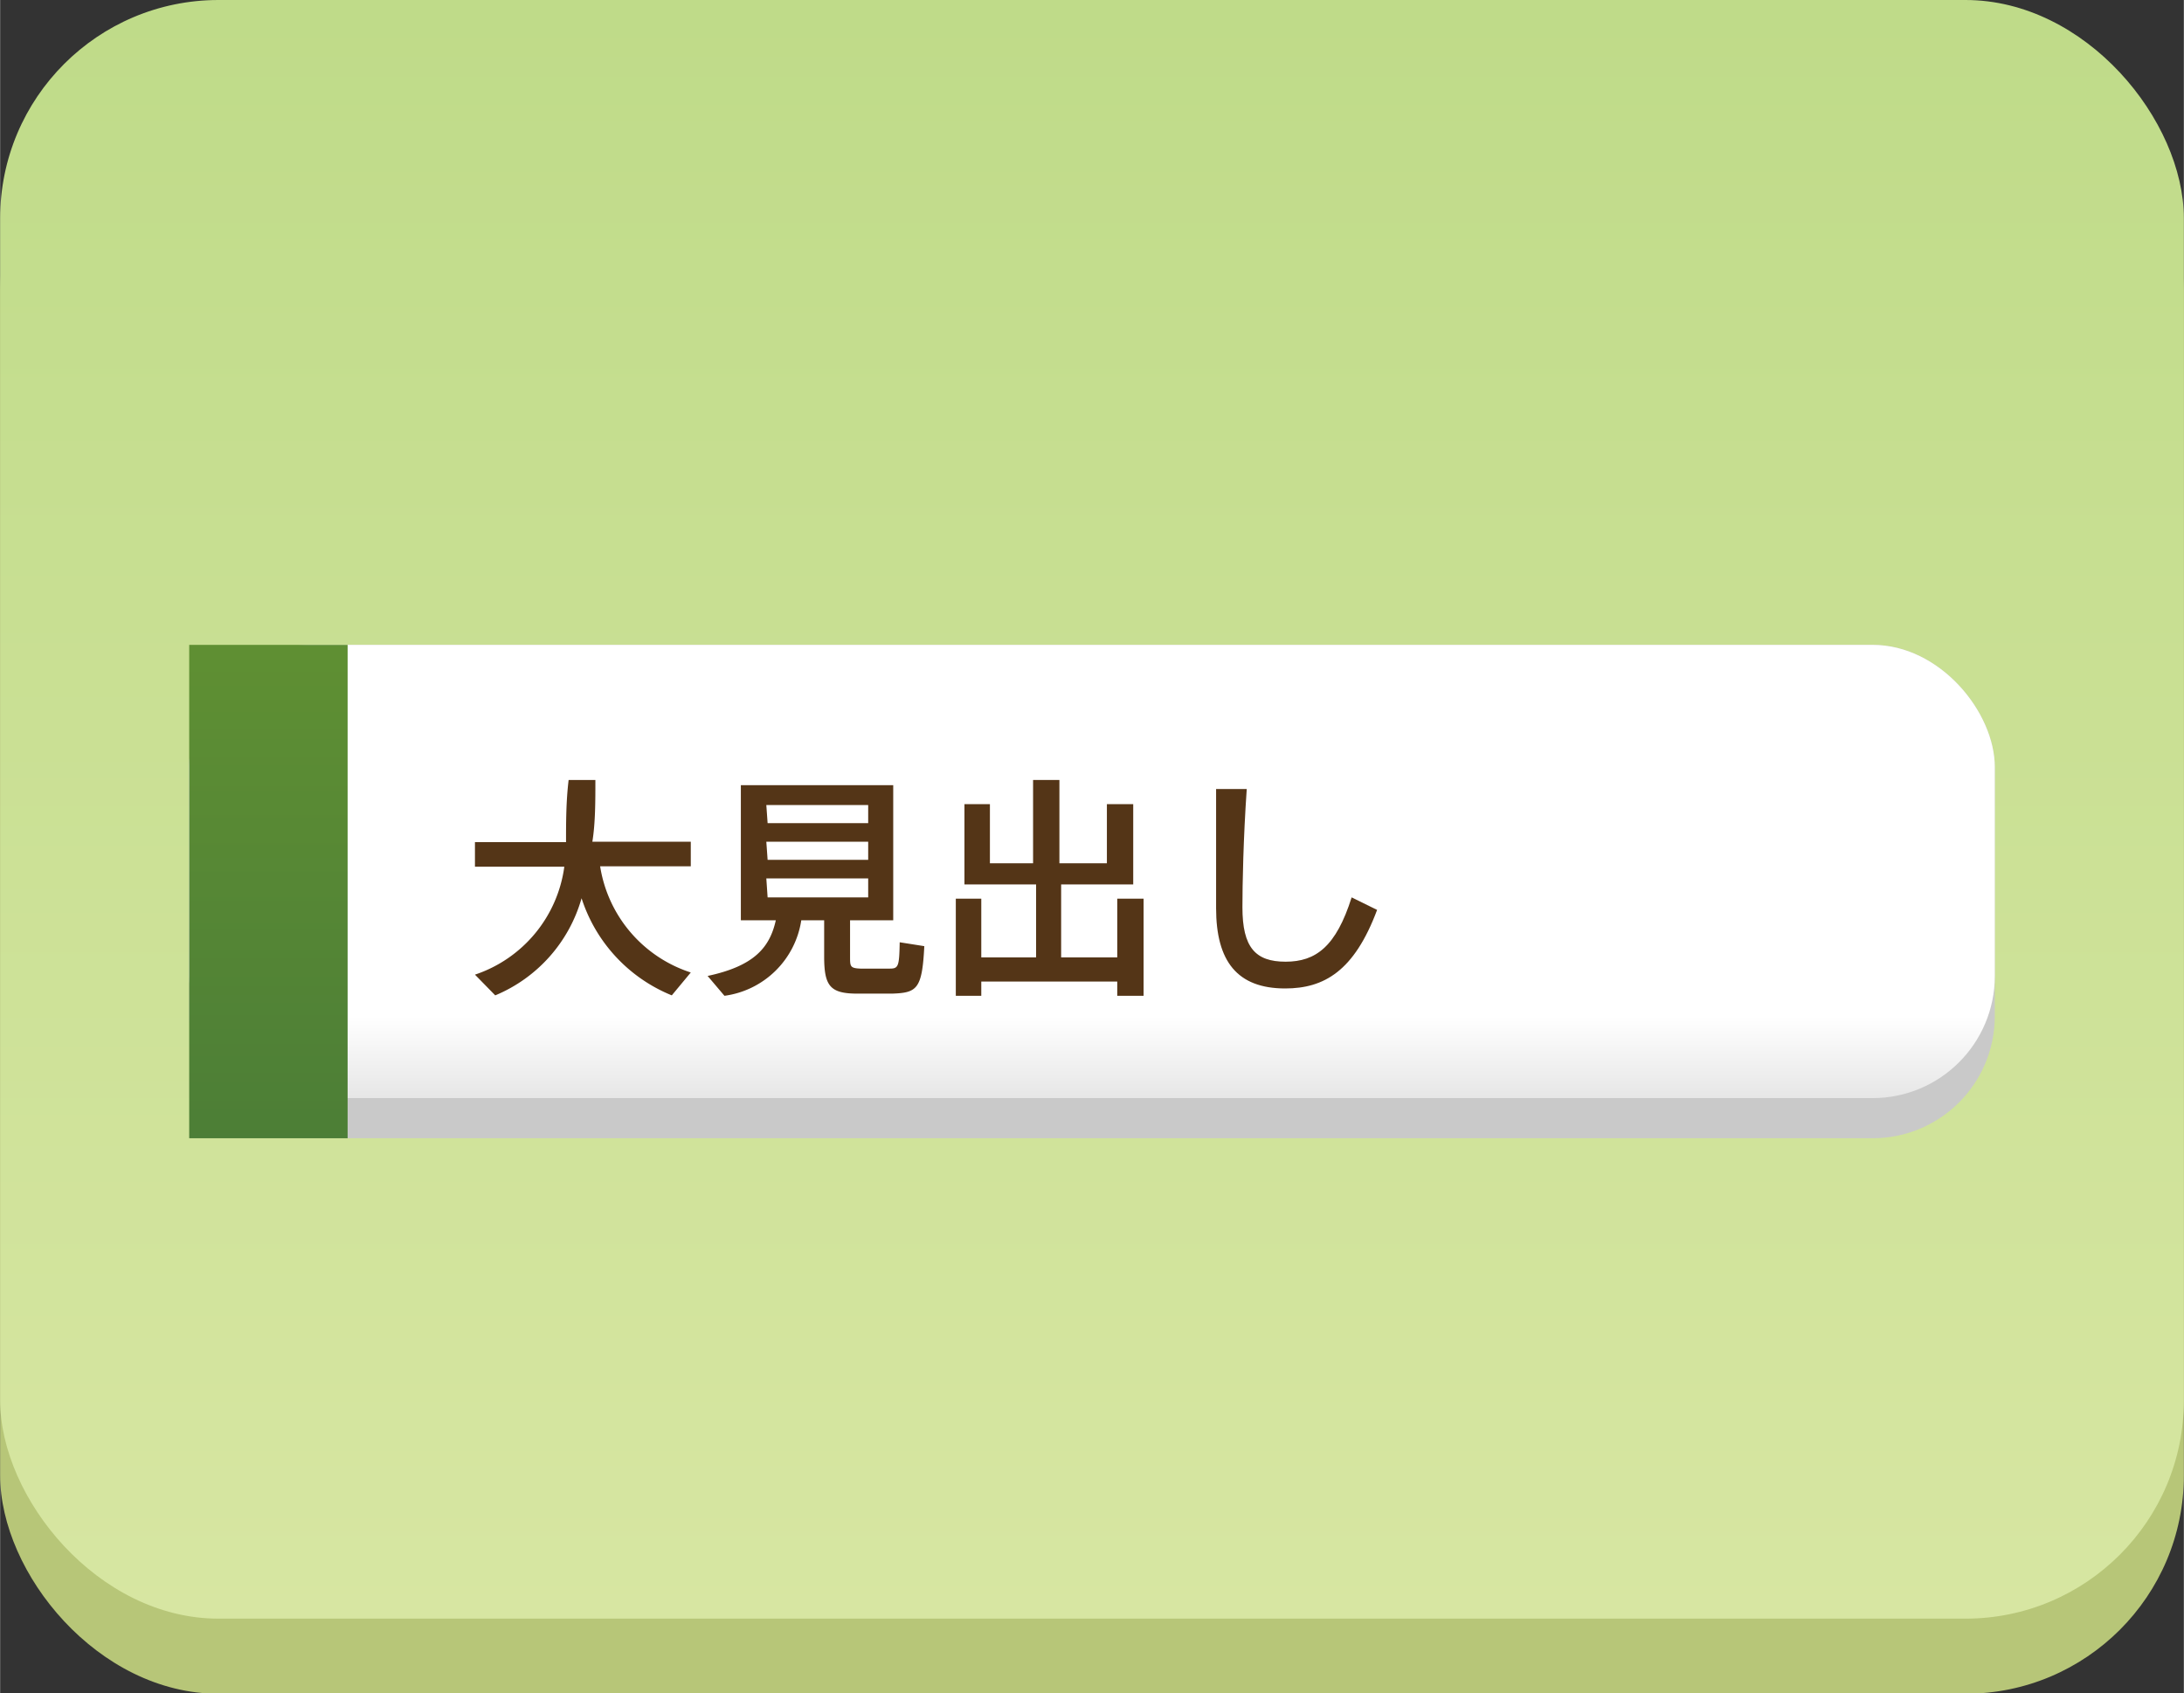 <svg xmlns="http://www.w3.org/2000/svg" xmlns:xlink="http://www.w3.org/1999/xlink" width="17.85mm" height="13.84mm" viewBox="0 0 50.59 39.23"><rect x="0" y="0" width="50.59" height="39.23" fill="#333333" stroke="none"/><defs><linearGradient id="b01bebb3-9547-480d-b946-c8b9ea28f59b" x1="25.3" y1="40.64" x2="25.3" y2="-20.19" gradientUnits="userSpaceOnUse"><stop offset="0" stop-color="#d9e7a4"/><stop offset="1" stop-color="#b2d57b"/></linearGradient><linearGradient id="fbd67f36-f549-469a-afd4-0d48df208de8" x1="25.3" y1="23.54" x2="25.3" y2="43.25" gradientUnits="userSpaceOnUse"><stop offset="0" stop-color="#fff"/><stop offset="1"/></linearGradient><linearGradient id="e27922de-5641-42ca-babe-0dae1f52bfaf" x1="6.22" y1="27.83" x2="6.22" y2="11.91" gradientUnits="userSpaceOnUse"><stop offset="0" stop-color="#4a7c37"/><stop offset="1" stop-color="#649432"/></linearGradient></defs><title>title</title><g id="b13c3733-c515-4caf-966f-b78f65428ff6" data-name="レイヤー 2"><g id="b8149a68-889c-45e7-b04a-78d6b0bc25ae" data-name="レイヤー1"><rect y="1.74" width="50.59" height="37.5" rx="5.06" fill="#b7c678"/><rect width="50.59" height="37.5" rx="5.06" fill="url(#b01bebb3-9547-480d-b946-c8b9ea28f59b)"/><rect x="4.38" y="14.94" width="41.83" height="11.43" rx="2.83" fill="#c9c9c9"/><rect x="4.38" y="14.94" width="41.83" height="10.5" rx="2.83" fill="url(#fbd67f36-f549-469a-afd4-0d48df208de8)"/><path d="M16,22.53l-.44.53a3.63,3.63,0,0,1-2.09-2.25,3.46,3.46,0,0,1-2,2.25L11,22.58a3.07,3.07,0,0,0,2.07-2.5H11v-.57h2.11c0-.45,0-.94.06-1.44h.62c0,.49,0,1-.07,1.43H16v.57H13.9A3.09,3.09,0,0,0,16,22.53Z" fill="#543517"/><path d="M16.78,23.07l-.39-.46c1.08-.23,1.44-.66,1.58-1.29h-.81V18.19h3.53v3.13h-1v.84c0,.23,0,.27.24.28h.68c.2,0,.22-.05.23-.61l.57.09c-.05,1-.17,1.08-.75,1.1h-.79c-.64,0-.78-.17-.78-.86v-.84h-.53A2.08,2.08,0,0,1,16.78,23.07Zm1-4h2.33v-.42H17.75Zm0,.85h2.33v-.42H17.75Zm0,.87h2.33v-.44H17.75Z" fill="#543517"/><path d="M24,22.18V20.49H22.34V18.63h.59V20h1V18.07h.61V20h1.1V18.63h.61v1.86H24.58v1.69h1.3V20.82h.61v2.25h-.61v-.33H22.73v.33h-.59V20.82h.59v1.36Z" fill="#543517"/><path d="M28.88,18.28c-.08,1.15-.1,2.23-.1,2.74,0,.93.3,1.26,1,1.26s1.17-.35,1.53-1.49l.59.29c-.53,1.42-1.23,1.82-2.13,1.82-1.11,0-1.6-.63-1.6-1.86,0-.52,0-1.61,0-2.76Z" fill="#543517"/><rect x="4.38" y="14.94" width="3.67" height="11.43" fill="url(#e27922de-5641-42ca-babe-0dae1f52bfaf)"/></g></g></svg>